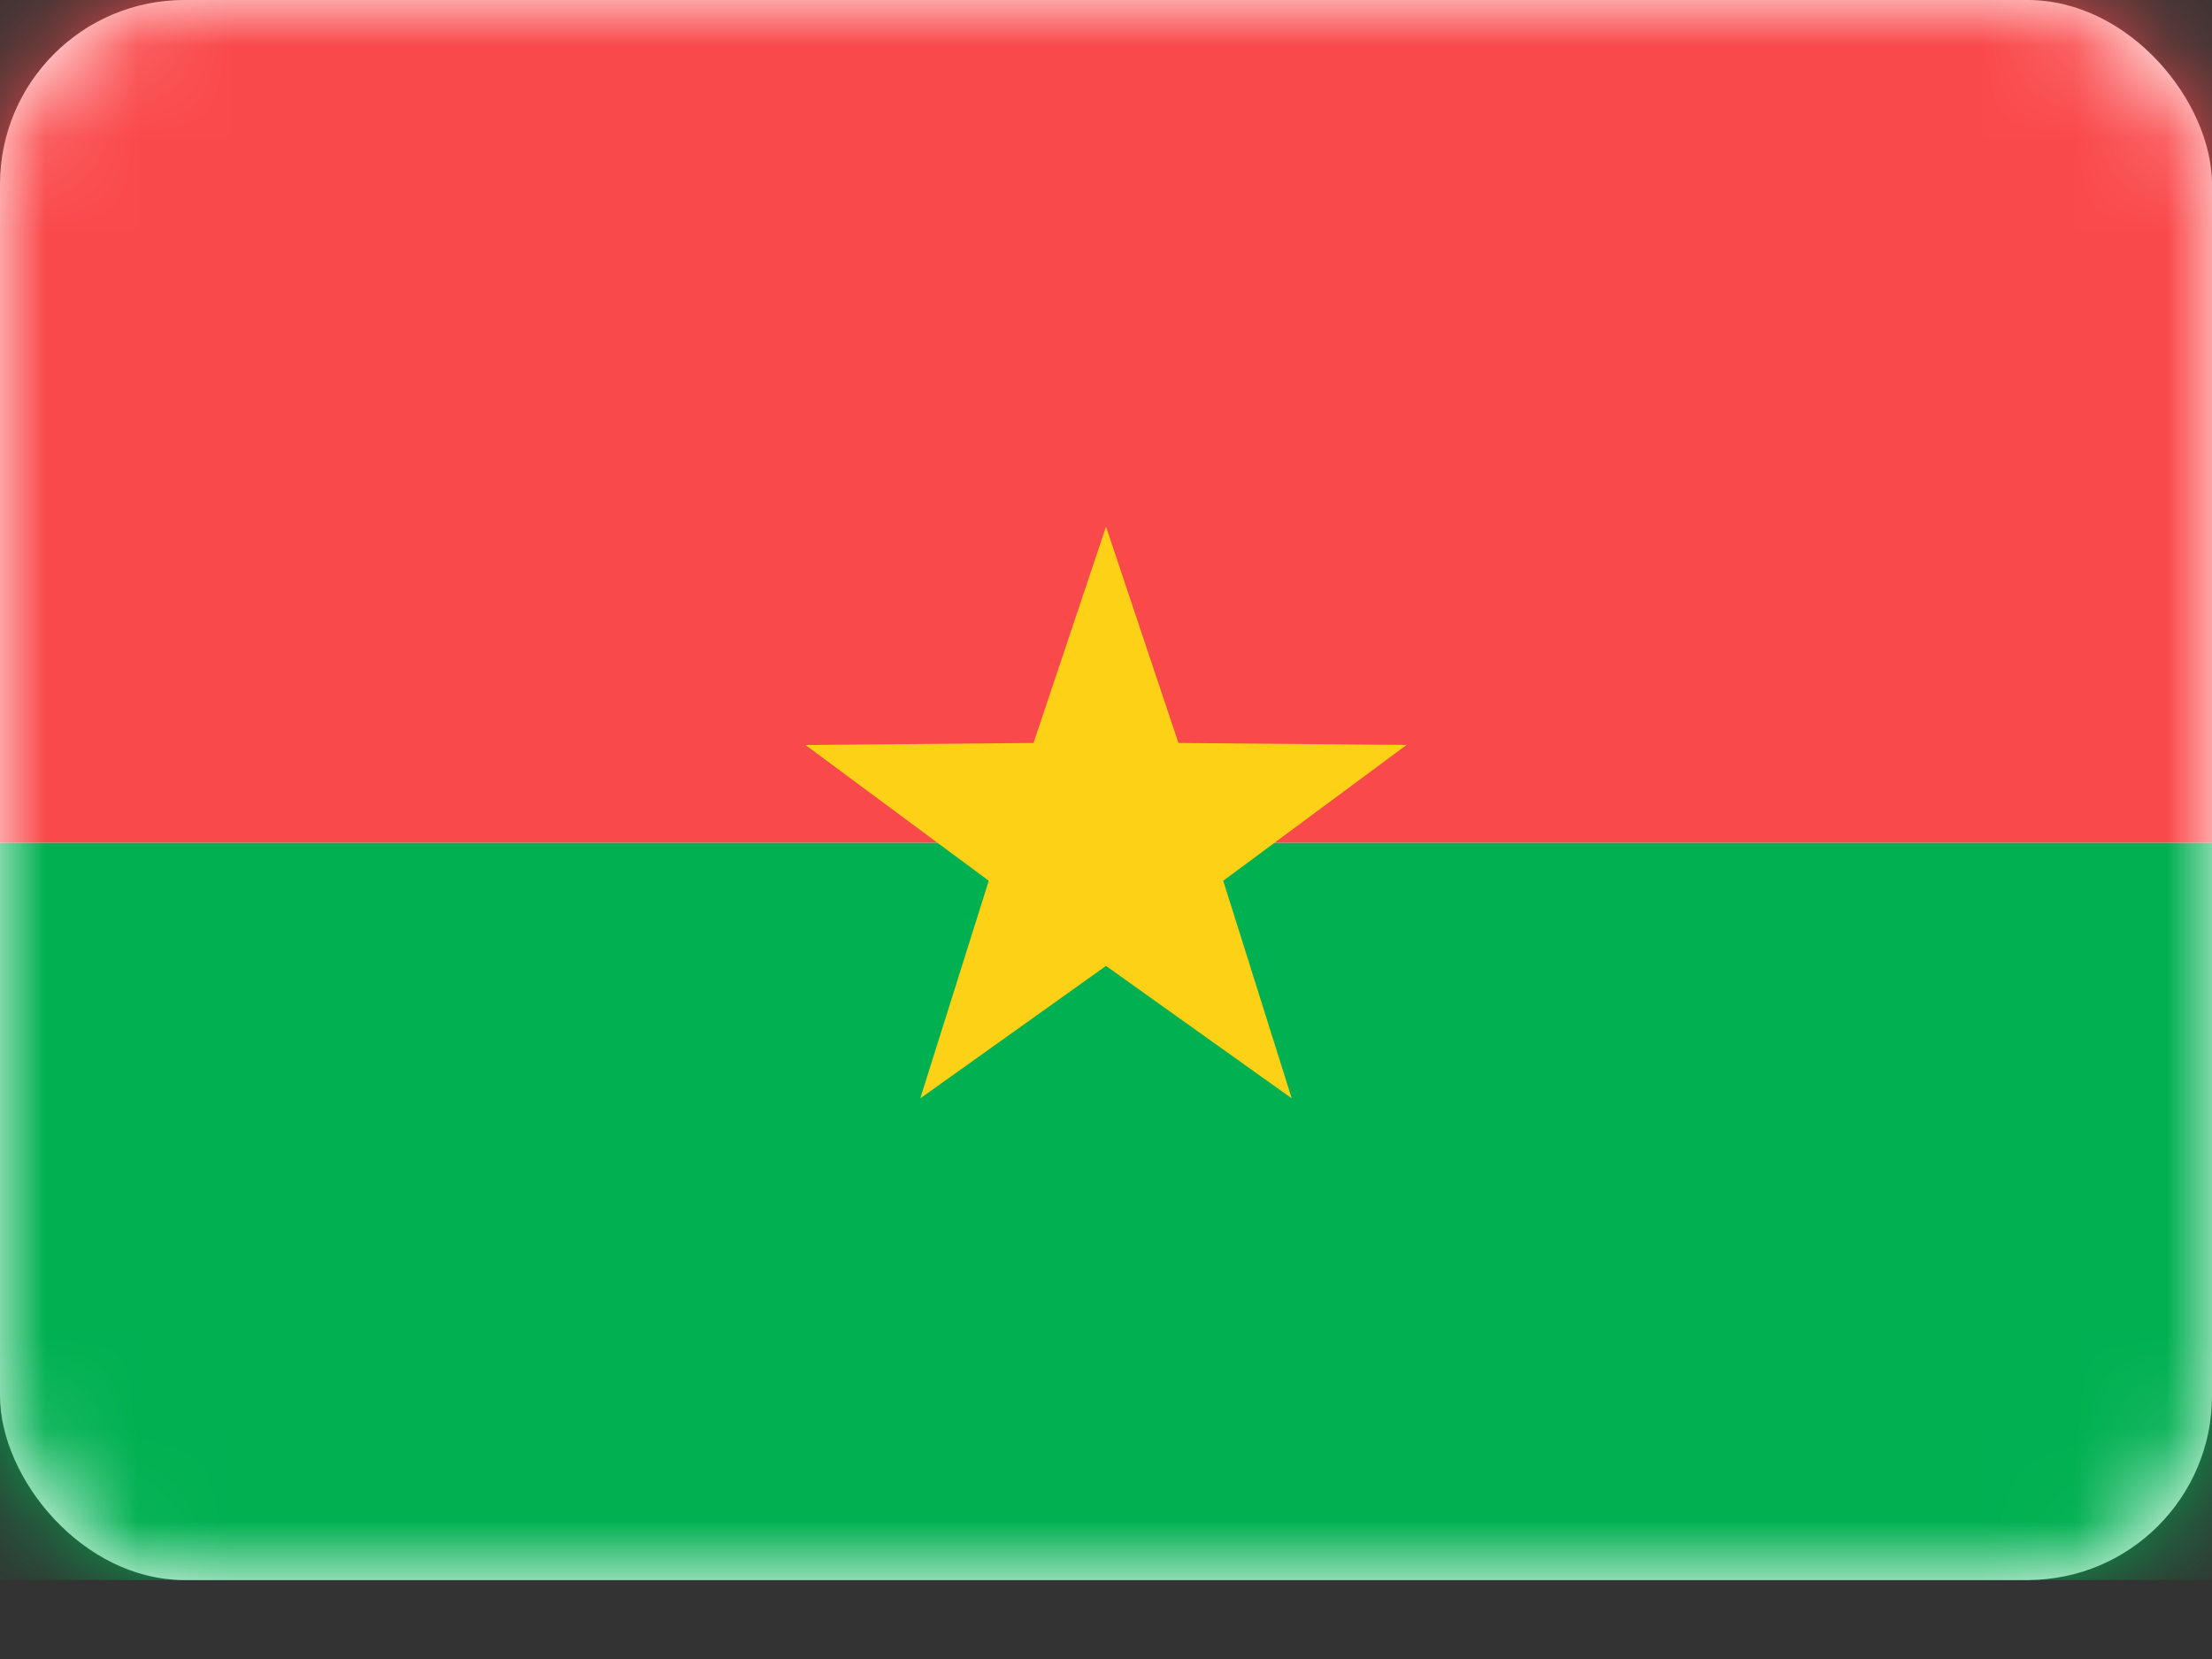 <svg width="24" height="18" viewBox="0 0 24 18" fill="none" xmlns="http://www.w3.org/2000/svg">
<rect x="0" y="0" width="24" height="18" fill="#333333" stroke="none"/>
<rect width="24" height="17.143" rx="2" fill="white"/>
<mask id="mask0" mask-type="alpha" maskUnits="userSpaceOnUse" x="0" y="0" width="24" height="18">
<rect width="24" height="17.143" rx="2" fill="white"/>
</mask>
<g mask="url(#mask0)">
<path fill-rule="evenodd" clip-rule="evenodd" d="M0 17.143H24V9.143H0V17.143Z" fill="#00B051"/>
<path fill-rule="evenodd" clip-rule="evenodd" d="M0 9.143H24V0H0V9.143Z" fill="#FA494B"/>
<path fill-rule="evenodd" clip-rule="evenodd" d="M12 10.48L9.985 11.917L10.728 9.556L8.739 8.083L11.214 8.061L12 5.714L12.786 8.061L15.261 8.083L13.272 9.556L14.015 11.917L12 10.48Z" fill="#FDD216"/>
</g>
</svg>
